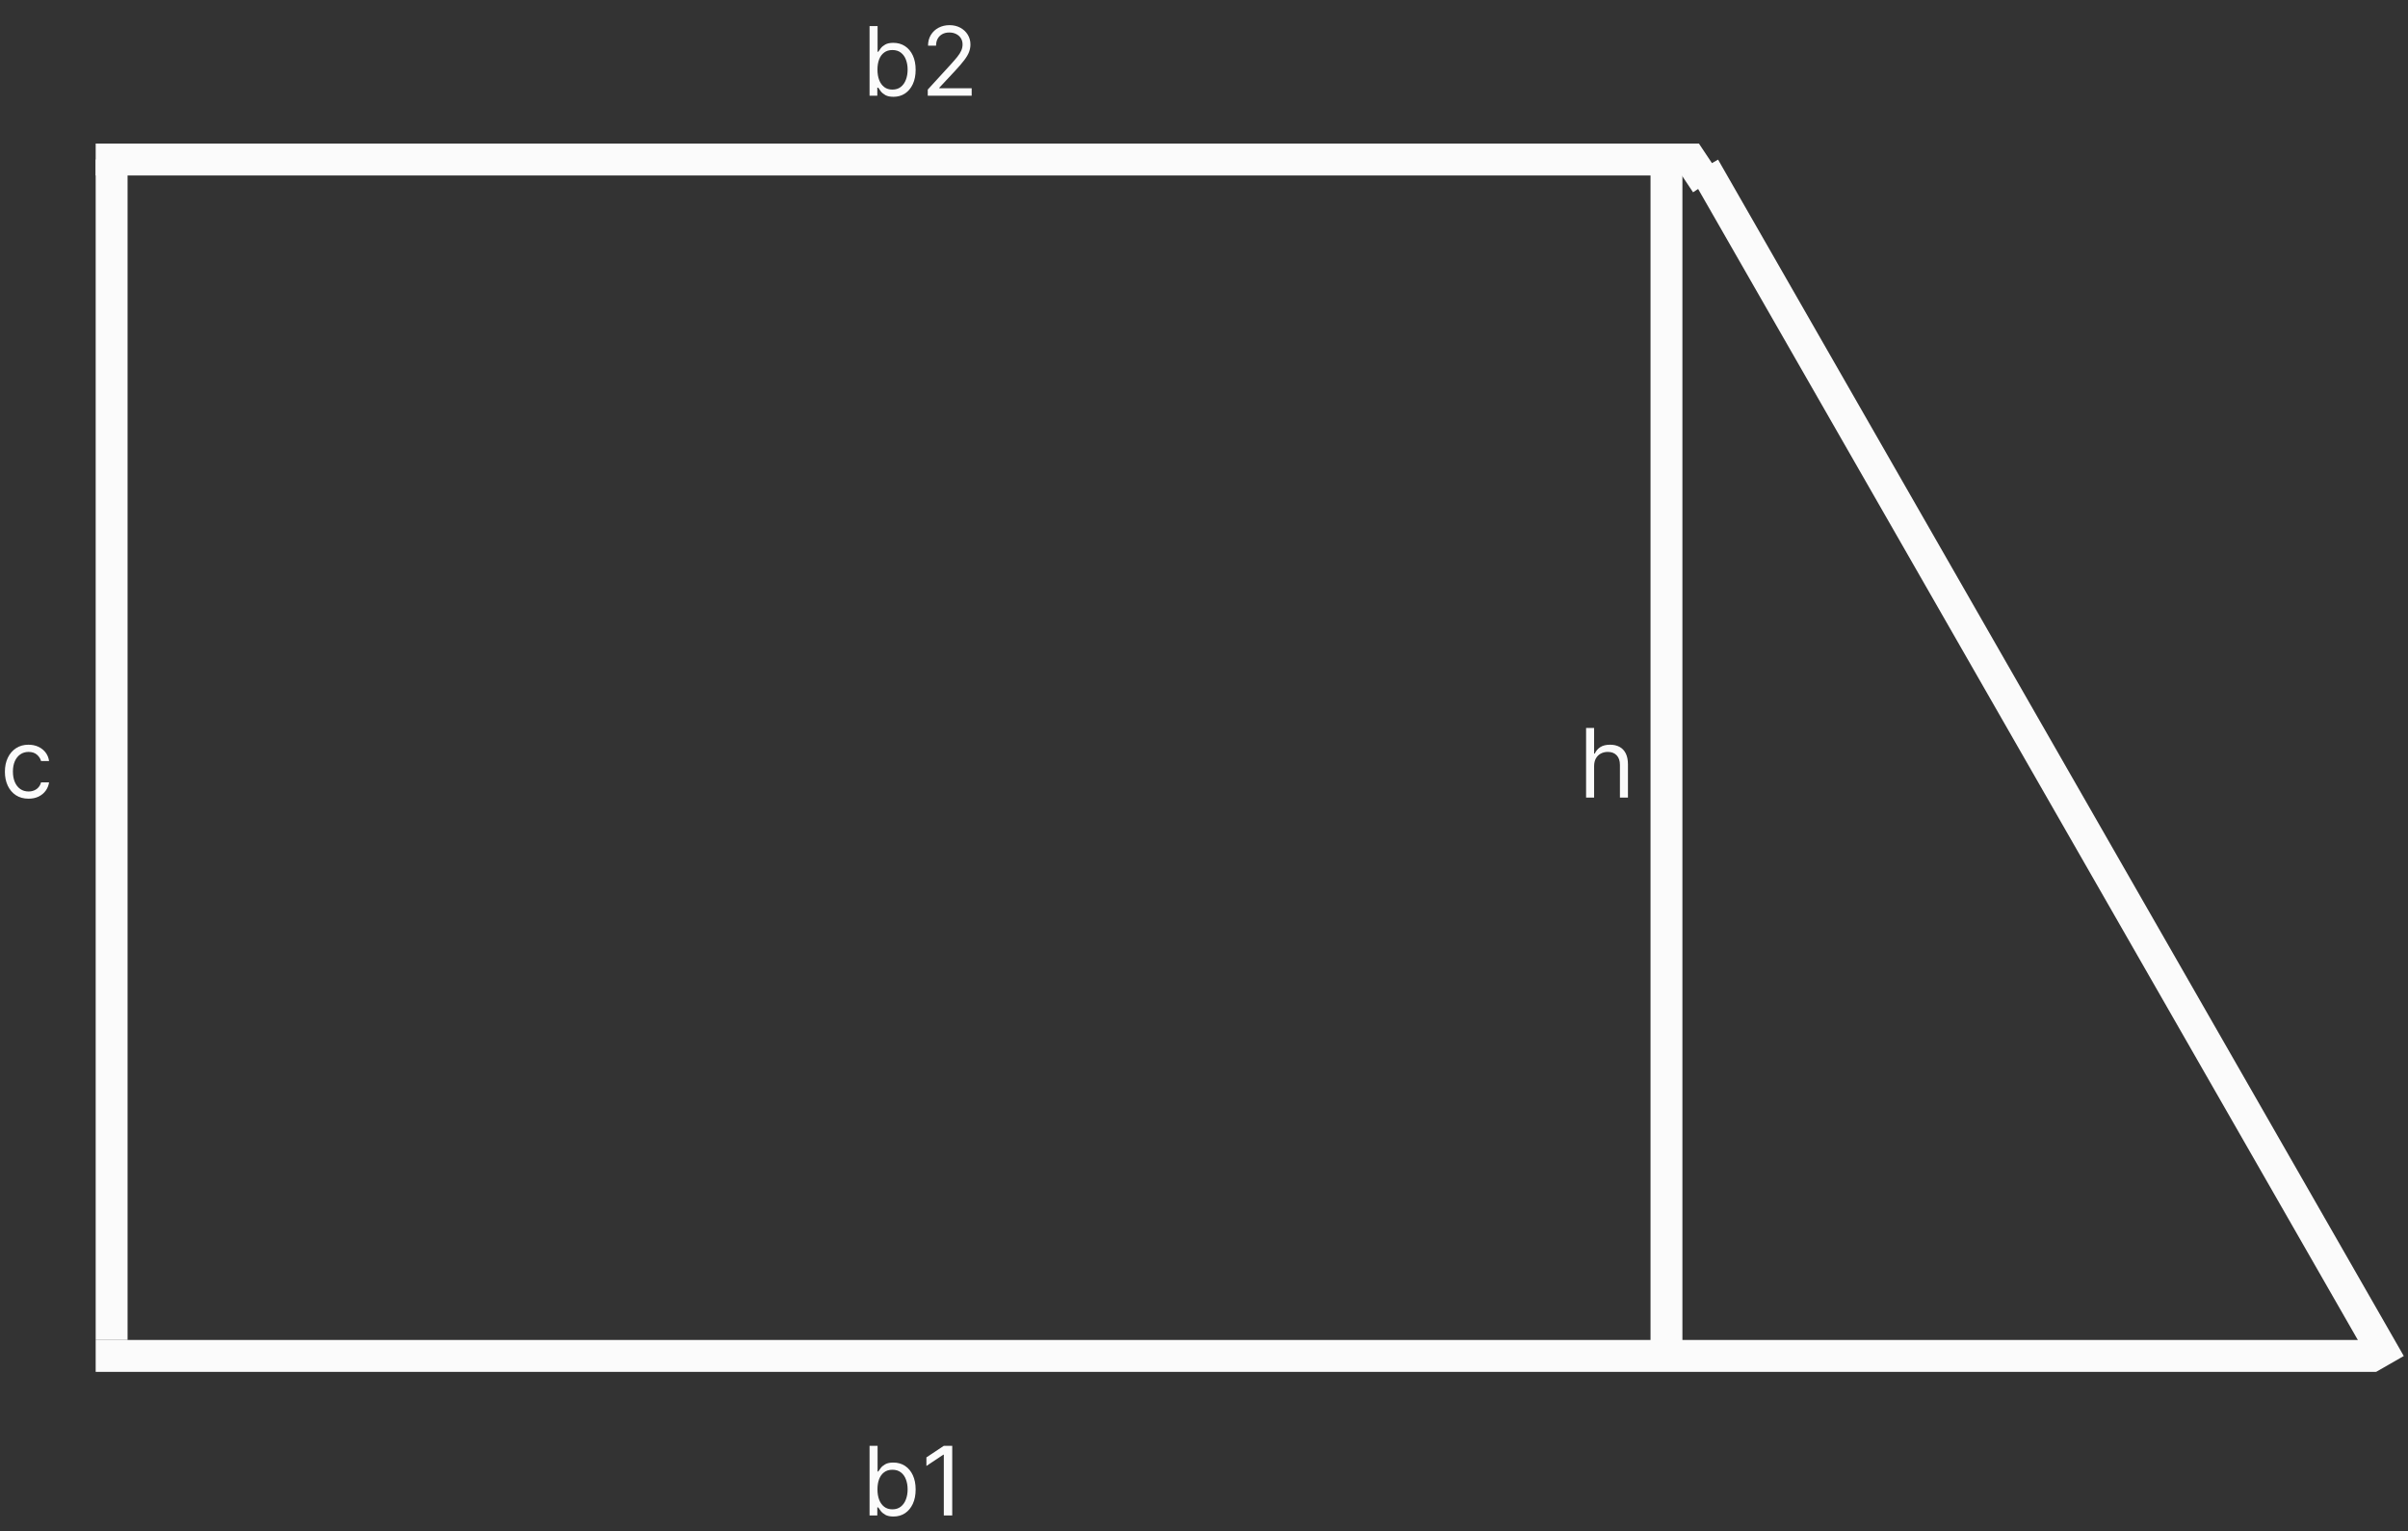 <svg width="151" height="96" viewBox="0 0 151 96" fill="none" xmlns="http://www.w3.org/2000/svg">
<rect x="0" y="0" width="151" height="96" fill="#333333" stroke="none"/>
<path d="M6 10H106L107 11.5" stroke="#FBFBFB" stroke-width="2"/>
<line x1="6" y1="85" x2="149" y2="85" stroke="#FBFBFB" stroke-width="2"/>
<line x1="106.868" y1="10.503" x2="149.868" y2="85.503" stroke="#FBFBFB" stroke-width="2"/>
<line x1="7" y1="10" x2="7" y2="84" stroke="#FBFBFB" stroke-width="2"/>
<path d="M104.5 10V85" stroke="#FBFBFB" stroke-width="2"/>
<path d="M99.963 48.031V50H99.46V45.636H99.963V47.239H100.006C100.082 47.07 100.197 46.935 100.351 46.836C100.506 46.735 100.712 46.685 100.969 46.685C101.192 46.685 101.387 46.729 101.555 46.819C101.722 46.907 101.852 47.043 101.945 47.226C102.038 47.408 102.085 47.639 102.085 47.92V50H101.582V47.955C101.582 47.695 101.515 47.494 101.38 47.352C101.246 47.208 101.061 47.136 100.824 47.136C100.659 47.136 100.511 47.171 100.381 47.241C100.251 47.31 100.149 47.412 100.074 47.545C100 47.679 99.963 47.841 99.963 48.031Z" fill="#FBFBFB"/>
<path d="M1.79 50.068C1.483 50.068 1.219 49.996 0.997 49.851C0.776 49.706 0.605 49.506 0.486 49.252C0.366 48.998 0.307 48.707 0.307 48.381C0.307 48.048 0.368 47.755 0.49 47.501C0.614 47.245 0.786 47.045 1.006 46.902C1.227 46.757 1.486 46.685 1.781 46.685C2.011 46.685 2.219 46.727 2.403 46.812C2.588 46.898 2.739 47.017 2.857 47.17C2.975 47.324 3.048 47.503 3.077 47.707H2.574C2.536 47.558 2.45 47.426 2.318 47.311C2.188 47.195 2.011 47.136 1.79 47.136C1.594 47.136 1.422 47.188 1.274 47.29C1.128 47.391 1.013 47.533 0.931 47.718C0.85 47.901 0.81 48.117 0.81 48.364C0.81 48.617 0.849 48.837 0.929 49.024C1.01 49.212 1.124 49.357 1.27 49.461C1.418 49.565 1.591 49.617 1.79 49.617C1.92 49.617 2.039 49.594 2.146 49.548C2.252 49.503 2.342 49.438 2.416 49.352C2.49 49.267 2.543 49.165 2.574 49.045H3.077C3.048 49.239 2.978 49.413 2.866 49.568C2.755 49.721 2.608 49.843 2.425 49.934C2.243 50.023 2.031 50.068 1.79 50.068Z" fill="#FBFBFB"/>
<path d="M54.528 6V1.636H55.031V3.247H55.074C55.111 3.19 55.162 3.118 55.227 3.03C55.294 2.94 55.389 2.861 55.513 2.791C55.638 2.72 55.807 2.685 56.02 2.685C56.295 2.685 56.538 2.754 56.749 2.891C56.959 3.029 57.123 3.224 57.241 3.477C57.359 3.73 57.418 4.028 57.418 4.372C57.418 4.719 57.359 5.019 57.241 5.273C57.123 5.526 56.959 5.722 56.751 5.862C56.542 5.999 56.301 6.068 56.028 6.068C55.818 6.068 55.65 6.033 55.523 5.964C55.397 5.893 55.3 5.812 55.231 5.723C55.163 5.632 55.111 5.557 55.074 5.497H55.014V6H54.528ZM55.023 4.364C55.023 4.611 55.059 4.829 55.131 5.018C55.204 5.205 55.31 5.352 55.449 5.459C55.588 5.564 55.758 5.616 55.96 5.616C56.17 5.616 56.346 5.561 56.486 5.45C56.629 5.338 56.735 5.188 56.806 4.999C56.879 4.808 56.915 4.597 56.915 4.364C56.915 4.134 56.879 3.926 56.808 3.741C56.739 3.555 56.633 3.408 56.491 3.3C56.35 3.191 56.173 3.136 55.96 3.136C55.756 3.136 55.584 3.188 55.445 3.292C55.305 3.394 55.2 3.538 55.129 3.722C55.058 3.906 55.023 4.119 55.023 4.364ZM58.178 6V5.616L59.619 4.04C59.788 3.855 59.927 3.695 60.036 3.558C60.146 3.42 60.227 3.291 60.279 3.17C60.333 3.048 60.36 2.92 60.36 2.787C60.36 2.634 60.323 2.501 60.249 2.388C60.177 2.276 60.077 2.19 59.951 2.129C59.825 2.067 59.682 2.037 59.525 2.037C59.357 2.037 59.211 2.072 59.086 2.141C58.962 2.21 58.867 2.305 58.798 2.429C58.731 2.553 58.698 2.697 58.698 2.864H58.195C58.195 2.608 58.254 2.384 58.372 2.19C58.49 1.997 58.651 1.847 58.854 1.739C59.058 1.631 59.288 1.577 59.542 1.577C59.798 1.577 60.024 1.631 60.222 1.739C60.419 1.847 60.574 1.992 60.686 2.175C60.798 2.359 60.854 2.562 60.854 2.787C60.854 2.947 60.825 3.104 60.767 3.258C60.71 3.41 60.611 3.58 60.469 3.767C60.328 3.953 60.133 4.18 59.883 4.449L58.903 5.497V5.531H60.931V6H58.178Z" fill="#FBFBFB"/>
<path d="M54.528 95V90.636H55.031V92.247H55.074C55.111 92.19 55.162 92.118 55.227 92.03C55.294 91.94 55.389 91.861 55.513 91.791C55.638 91.72 55.807 91.685 56.02 91.685C56.295 91.685 56.538 91.754 56.749 91.891C56.959 92.029 57.123 92.224 57.241 92.477C57.359 92.73 57.418 93.028 57.418 93.372C57.418 93.719 57.359 94.019 57.241 94.273C57.123 94.526 56.959 94.722 56.751 94.862C56.542 94.999 56.301 95.068 56.028 95.068C55.818 95.068 55.65 95.033 55.523 94.964C55.397 94.893 55.3 94.812 55.231 94.723C55.163 94.632 55.111 94.557 55.074 94.497H55.014V95H54.528ZM55.023 93.364C55.023 93.611 55.059 93.829 55.131 94.018C55.204 94.205 55.31 94.352 55.449 94.459C55.588 94.564 55.758 94.617 55.96 94.617C56.17 94.617 56.346 94.561 56.486 94.45C56.629 94.338 56.735 94.188 56.806 93.999C56.879 93.808 56.915 93.597 56.915 93.364C56.915 93.133 56.879 92.926 56.808 92.742C56.739 92.555 56.633 92.408 56.491 92.3C56.35 92.191 56.173 92.136 55.96 92.136C55.756 92.136 55.584 92.188 55.445 92.292C55.305 92.394 55.2 92.538 55.129 92.722C55.058 92.906 55.023 93.119 55.023 93.364ZM59.712 90.636V95H59.184V91.19H59.158L58.093 91.898V91.361L59.184 90.636H59.712Z" fill="#FBFBFB"/>
</svg>
